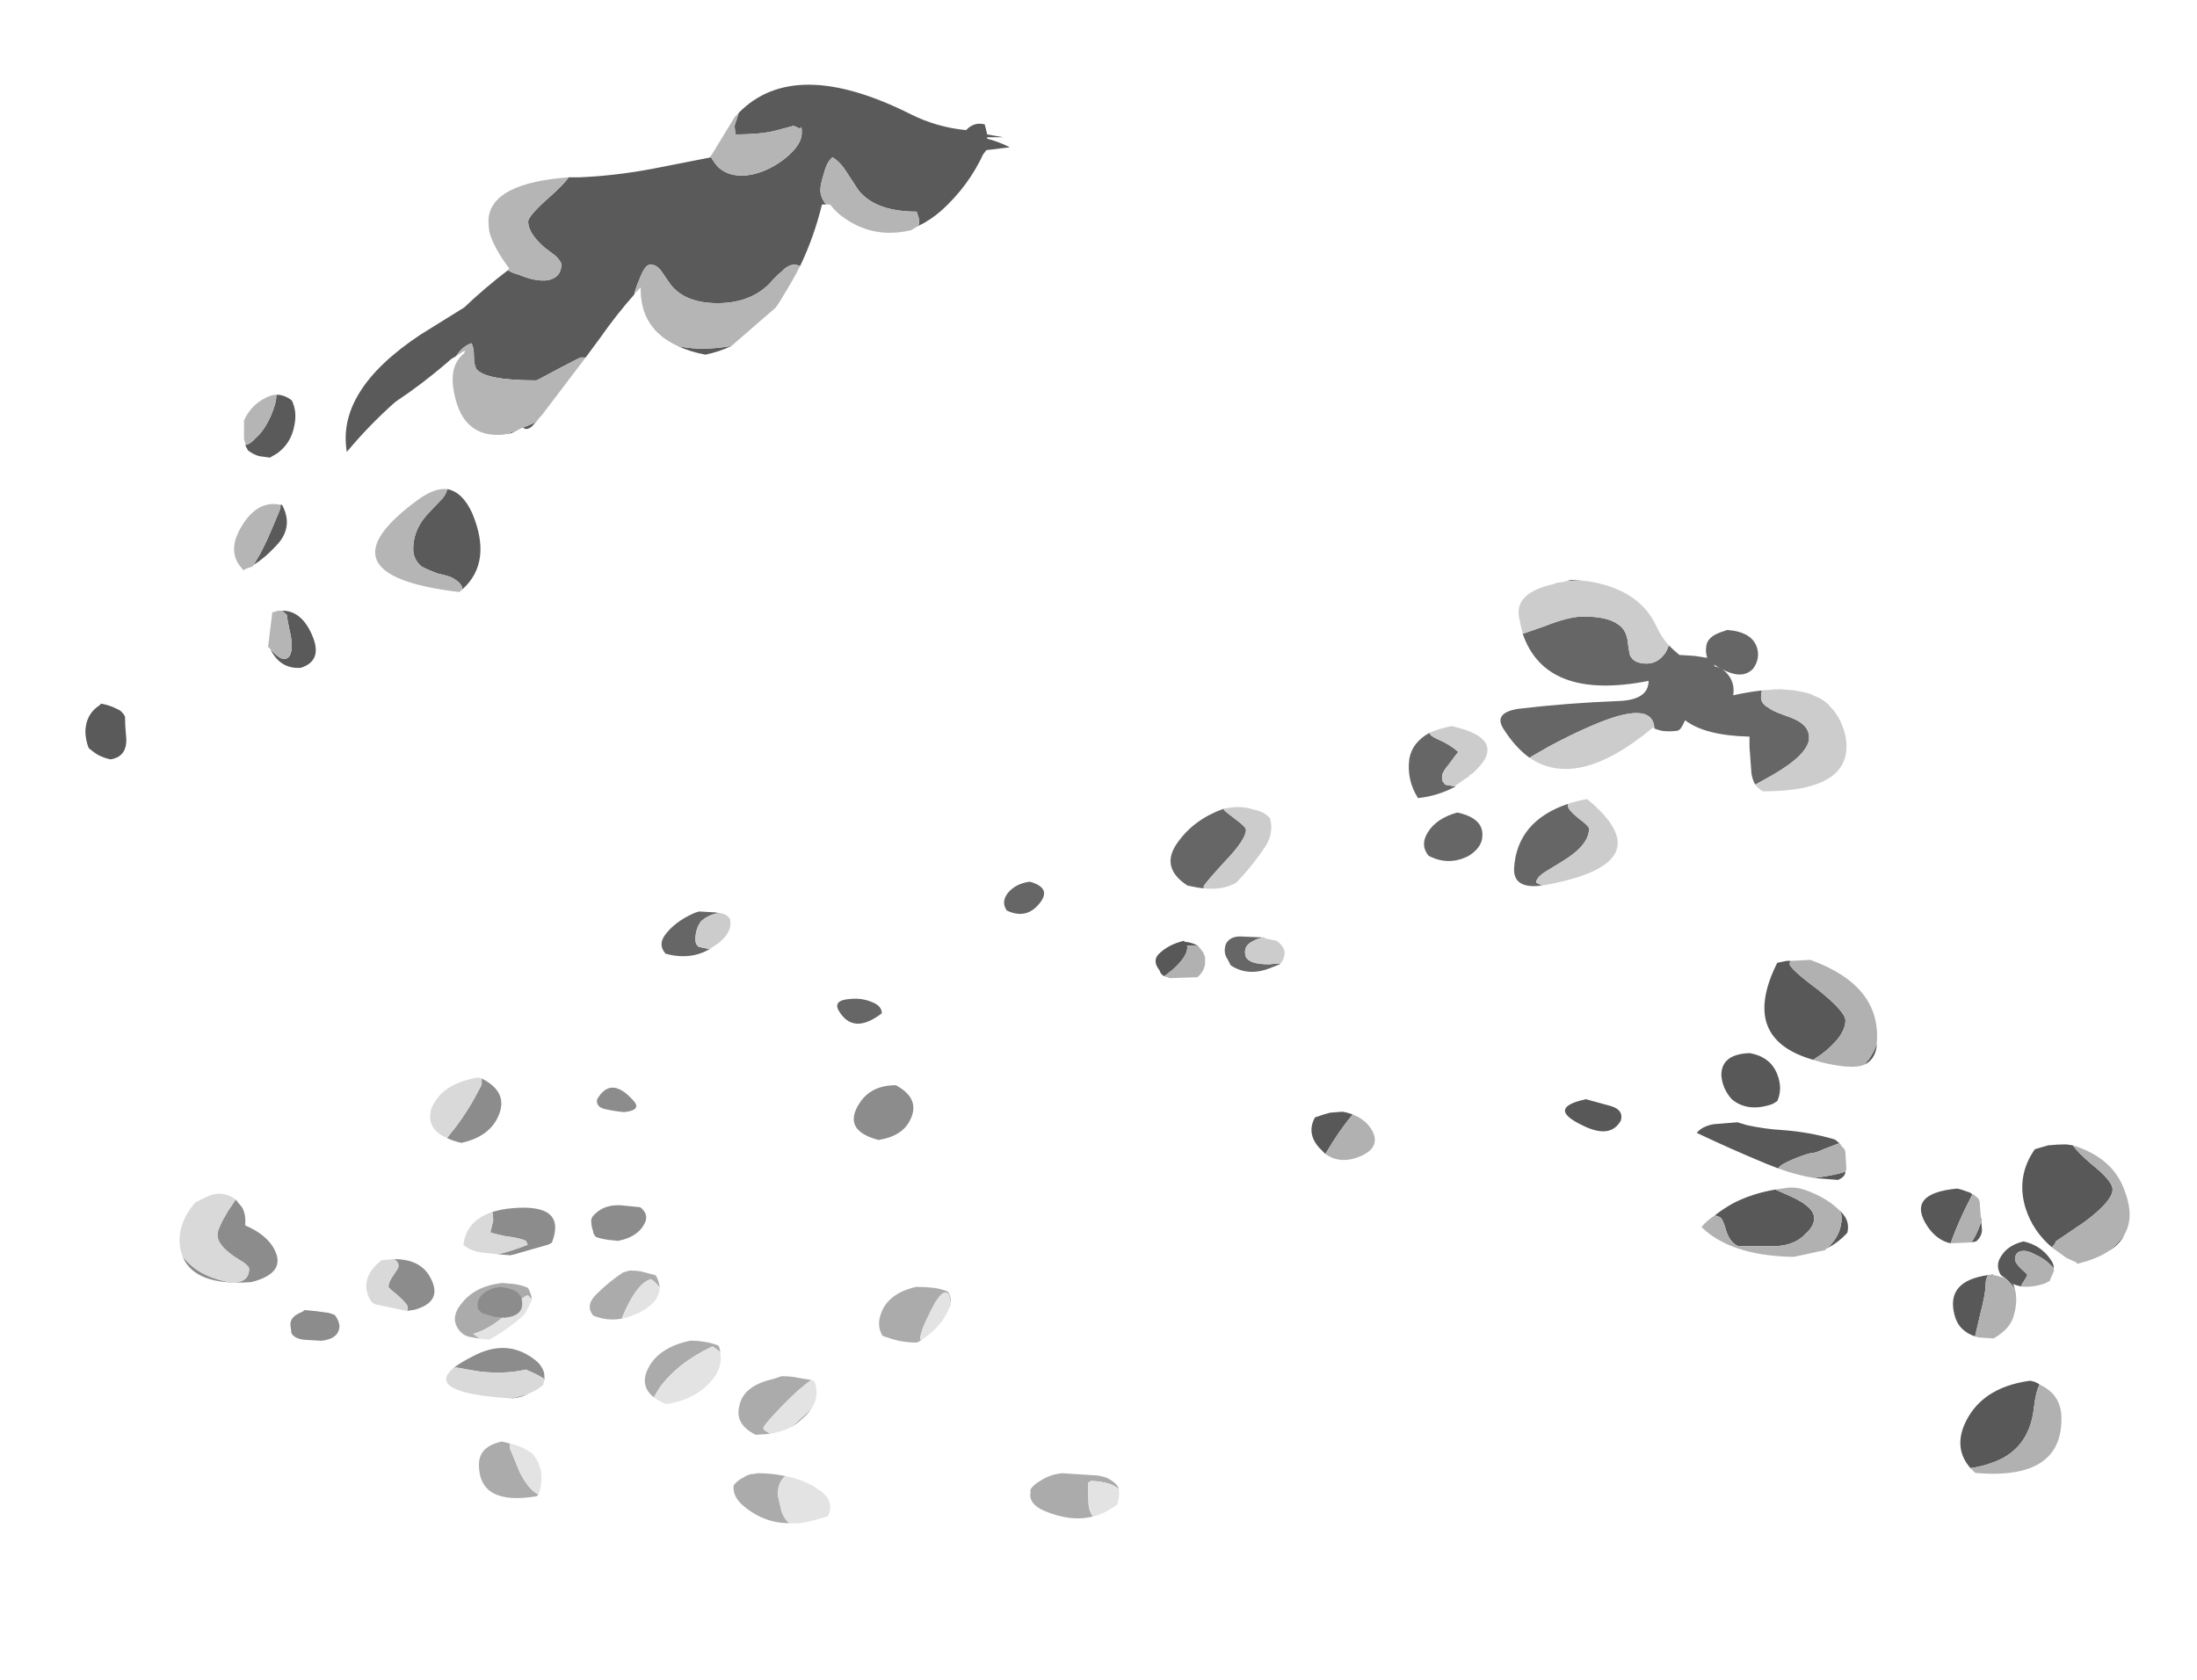 <?xml version="1.0" encoding="UTF-8" standalone="no"?>
<svg xmlns:ffdec="https://www.free-decompiler.com/flash" xmlns:xlink="http://www.w3.org/1999/xlink" ffdec:objectType="frame" height="612.0px" width="800.25px" xmlns="http://www.w3.org/2000/svg">
  <g transform="matrix(1.0, 0.0, 0.0, 1.0, 364.35, 452.35)">
    <use ffdec:characterId="1441" height="13.15" transform="matrix(7.0, 0.0, 0.0, 7.0, -198.65, 10.5)" width="34.55" xlink:href="#shape0"/>
    <use ffdec:characterId="1443" height="27.7" transform="matrix(-6.901, 0.0, 0.0, 7.0, 411.36, -109.65)" width="51.4" xlink:href="#shape1"/>
    <use ffdec:characterId="1432" height="23.6" transform="matrix(-5.897, 0.0, 0.0, -10.42, 3.465, -175.706)" width="57.1" xlink:href="#shape2"/>
    <use ffdec:characterId="1442" height="16.7" transform="matrix(7.0, 0.0, 0.0, -7.0, -298.8, 57.1)" width="38.15" xlink:href="#shape3"/>
    <use ffdec:characterId="1439" height="23.1" transform="matrix(-7.0, 0.0, 0.0, 7.0, 308.25, -241.05)" width="61.7" xlink:href="#shape4"/>
  </g>
  <defs>
    <g id="shape0" transform="matrix(1.0, 0.0, 0.0, 1.0, 16.7, -9.6)">
      <path d="M7.65 13.15 L7.45 13.3 Q7.35 13.35 7.3 13.35 6.55 13.35 5.85 13.1 L5.55 13.0 Q5.25 12.5 5.45 11.9 5.8 10.8 7.3 10.45 7.75 10.45 8.2 10.5 8.6 10.55 8.95 10.7 9.15 11.0 9.1 11.4 9.05 10.75 8.85 10.75 8.65 10.7 8.3 11.25 8.05 11.7 7.75 12.35 7.5 12.95 7.5 13.2 L7.65 13.15 M-0.3 18.1 L-1.05 18.15 Q-2.15 17.6 -1.9 16.65 -1.7 15.6 -0.15 15.25 L0.3 15.1 Q0.8 15.1 1.25 15.2 1.55 15.25 1.85 15.3 1.55 15.5 1.15 15.85 0.55 16.4 -0.1 17.1 -0.65 17.7 -0.65 17.8 -0.65 17.9 -0.45 18.0 L-0.3 18.1 M1.85 16.8 L1.7 17.0 Q1.3 17.45 0.8 17.75 L1.75 16.9 1.85 16.8 M16.5 22.4 Q15.35 22.7 13.95 22.1 13.15 21.75 13.25 21.15 L13.25 21.0 Q13.4 20.75 13.75 20.55 14.3 20.2 14.9 20.15 L16.45 20.25 Q16.85 20.25 17.25 20.4 L17.5 20.55 Q17.8 20.75 17.85 21.0 17.5 20.6 16.4 20.55 L16.25 20.65 16.25 20.85 Q16.25 21.8 16.3 21.95 16.35 22.2 16.5 22.4 M0.5 20.3 Q0.1 20.6 0.1 21.3 L0.3 22.15 Q0.45 22.55 0.7 22.75 -0.7 22.75 -1.8 21.75 -2.25 21.3 -2.2 20.8 -2.05 20.55 -1.65 20.35 -1.5 20.25 -1.3 20.2 -1.15 20.2 -0.95 20.15 -0.2 20.15 0.5 20.3 M-12.7 11.15 L-12.7 11.1 -12.9 10.9 Q-13.05 10.9 -13.3 11.15 L-13.85 11.7 Q-14.75 12.6 -15.75 12.9 L-15.6 13.0 -15.4 13.15 -15.95 13.05 Q-16.2 13.0 -16.4 12.8 -17.05 12.1 -16.3 11.25 -15.6 10.4 -14.25 10.25 L-13.65 10.3 Q-13.25 10.35 -12.9 10.5 -12.7 10.85 -12.7 11.15 M-6.35 16.2 Q-7.1 15.6 -6.65 14.7 -6.1 13.6 -4.45 13.25 -4.1 13.25 -3.8 13.3 -3.4 13.35 -3.0 13.5 -2.9 13.65 -2.9 13.85 -3.05 13.7 -3.3 13.55 -5.1 14.4 -6.05 15.7 L-6.35 16.2 M-8.0 12.1 Q-8.75 12.25 -9.5 11.95 -9.95 11.4 -9.3 10.8 -8.7 10.2 -7.95 9.7 -7.8 9.65 -7.6 9.6 -7.3 9.6 -7.0 9.65 -6.6 9.75 -6.25 9.85 -6.05 10.2 -6.05 10.5 -6.2 10.25 -6.5 10.05 -7.25 10.25 -8.0 12.05 L-8.0 12.1 M-12.35 21.25 L-12.45 21.35 Q-15.45 21.85 -15.45 19.7 -15.45 18.75 -14.25 18.5 L-13.85 18.6 -13.85 18.85 Q-13.85 18.8 -13.35 20.05 -12.85 21.05 -12.35 21.25" fill="#ababab" fill-rule="evenodd" stroke="none"/>
      <path d="M9.1 11.4 L9.0 11.6 Q8.65 12.45 7.75 13.1 L7.65 13.15 7.5 13.2 Q7.5 12.95 7.75 12.35 8.05 11.7 8.3 11.25 8.65 10.7 8.85 10.75 9.05 10.75 9.1 11.4 M1.85 15.3 L2.0 15.35 Q2.3 16.1 1.85 16.8 L1.75 16.9 0.8 17.75 Q0.3 18.0 -0.3 18.1 L-0.45 18.0 Q-0.65 17.9 -0.65 17.8 -0.65 17.7 -0.1 17.1 0.55 16.4 1.15 15.85 1.55 15.5 1.85 15.3 M17.85 21.0 Q17.9 21.4 17.75 21.8 L17.35 22.05 Q16.95 22.3 16.5 22.4 16.35 22.2 16.3 21.95 16.25 21.8 16.25 20.85 L16.25 20.65 16.4 20.55 Q17.5 20.6 17.85 21.0 M0.5 20.3 Q1.3 20.45 2.0 20.85 L2.05 20.9 Q3.15 21.5 2.7 22.4 L2.15 22.55 Q1.4 22.8 0.7 22.75 0.45 22.55 0.3 22.15 L0.1 21.3 Q0.1 20.6 0.5 20.3 M-15.4 13.15 L-15.6 13.0 -15.75 12.9 Q-14.75 12.6 -13.85 11.7 L-13.3 11.15 Q-13.05 10.9 -12.9 10.9 L-12.7 11.1 -12.7 11.15 -13.05 11.85 -13.1 11.9 Q-13.85 12.6 -14.9 13.2 L-15.4 13.15 M-2.9 13.85 Q-2.75 14.5 -3.2 15.15 -4.05 16.3 -5.7 16.55 -6.1 16.4 -6.35 16.2 L-6.05 15.7 Q-5.1 14.4 -3.3 13.55 -3.05 13.7 -2.9 13.85 M-6.05 10.5 Q-6.05 11.2 -6.95 11.7 L-7.1 11.8 -7.75 12.05 -8.0 12.1 -8.0 12.05 Q-7.25 10.25 -6.5 10.05 -6.2 10.25 -6.05 10.5 M-12.35 21.25 Q-12.85 21.05 -13.35 20.05 -13.85 18.8 -13.85 18.85 L-13.85 18.6 Q-13.2 18.75 -12.8 19.05 L-12.75 19.05 Q-12.6 19.2 -12.5 19.35 L-12.5 19.4 -12.45 19.4 -12.45 19.45 -12.4 19.5 -12.4 19.55 -12.35 19.55 -12.35 19.7 -12.3 19.7 -12.3 19.85 -12.25 19.85 Q-12.1 20.6 -12.35 21.25" fill="#e3e3e3" fill-rule="evenodd" stroke="none"/>
    </g>
    <g id="shape1" transform="matrix(1.0, 0.0, 0.0, 1.0, 49.6, -7.45)">
      <path d="M1.35 9.3 L0.9 8.95 Q0.05 8.2 0.15 7.7 -0.25 7.7 -0.45 7.75 -0.2 7.55 0.3 7.5 L0.3 7.45 Q1.15 7.65 1.65 8.15 2.0 8.5 1.6 9.0 1.55 9.2 1.35 9.3 M-20.7 17.05 Q-22.2 17.8 -22.75 16.8 -22.9 16.25 -22.2 16.05 L-20.9 15.7 Q-18.8 16.15 -20.7 17.05 M-7.15 18.55 Q-7.9 17.3 -8.55 16.55 L-8.6 16.5 Q-8.35 16.4 -8.05 16.35 L-7.4 16.4 Q-7.0 16.5 -6.6 16.65 -6.15 17.45 -6.8 18.2 -7.0 18.4 -7.15 18.55 M-31.7 8.5 L-31.5 8.5 -31.0 8.6 Q-29.0 12.55 -32.9 13.65 L-33.35 13.35 Q-34.6 12.4 -34.6 11.6 -34.6 11.15 -33.15 10.0 -31.65 8.9 -31.65 8.65 L-31.7 8.5 M-35.6 13.9 Q-36.15 13.65 -36.25 12.95 L-36.25 12.85 Q-36.1 13.25 -35.85 13.6 L-35.6 13.9 M-46.6 18.1 L-46.25 18.05 Q-45.8 18.05 -45.3 18.1 -44.95 18.2 -44.6 18.3 -43.6 19.7 -44.1 21.35 -44.5 22.6 -45.55 23.45 L-45.5 23.4 Q-45.7 23.2 -45.7 23.1 L-47.2 22.1 Q-48.7 21.0 -48.7 20.4 -48.7 19.95 -47.55 19.05 -46.85 18.45 -46.6 18.1 M-48.5 23.6 Q-49.1 23.25 -49.35 22.7 L-49.25 22.85 Q-48.9 23.3 -48.5 23.6 M-41.3 20.65 Q-41.2 20.55 -41.0 20.5 -40.75 20.4 -40.5 20.35 -37.75 20.6 -38.95 22.35 -39.45 23.05 -40.15 23.2 L-40.4 22.55 Q-40.8 21.6 -41.15 20.95 L-41.3 20.65 M-41.25 23.15 L-41.5 23.1 Q-41.85 22.8 -41.8 22.4 L-41.75 21.85 -41.8 22.0 -41.7 22.25 Q-41.5 22.8 -41.25 23.15 M-29.55 13.3 Q-28.05 13.35 -28.05 14.45 -28.1 15.15 -28.6 15.7 -29.45 16.4 -30.75 15.95 L-31.0 15.8 Q-31.3 15.15 -31.0 14.4 -30.65 13.5 -29.55 13.3 M-34.3 18.0 L-34.05 17.8 Q-32.7 17.4 -31.2 17.3 -30.35 17.25 -29.4 17.05 L-28.9 16.9 -27.65 17.0 Q-27.05 17.1 -26.75 17.45 -28.45 18.25 -30.4 19.05 L-31.05 19.3 Q-31.15 19.1 -31.9 18.8 -32.65 18.5 -32.85 18.5 -33.0 18.5 -33.45 18.3 -34.0 18.1 -34.25 18.0 L-34.3 18.0 M-32.95 19.8 L-34.2 19.9 Q-34.6 19.75 -34.6 19.45 L-34.5 19.5 Q-34.05 19.65 -32.95 19.8 M-30.9 20.4 Q-29.7 20.6 -28.7 21.1 -28.15 21.4 -27.7 21.75 -27.95 21.8 -28.05 21.9 -28.15 22.05 -28.25 22.35 -28.45 23.15 -28.95 23.35 L-30.9 23.35 Q-31.95 23.3 -32.5 22.7 -32.95 22.3 -32.95 21.9 -32.95 21.3 -31.7 20.75 L-30.9 20.4 M-33.3 23.6 Q-34.1 23.3 -34.7 22.65 -34.85 22.05 -34.4 21.6 L-34.3 21.5 Q-34.4 21.7 -34.4 21.85 -34.4 22.7 -33.75 23.35 L-33.5 23.55 -33.3 23.6 M-43.9 25.45 L-43.9 25.35 Q-44.2 24.9 -44.2 24.85 -44.2 24.8 -43.85 24.5 -43.55 24.2 -43.55 24.05 -43.55 23.65 -43.9 23.6 -44.2 23.55 -44.65 23.8 -45.1 24.0 -45.4 24.3 L-45.6 24.5 Q-45.6 24.25 -45.4 24.0 -44.9 23.3 -44.0 23.1 -43.15 23.3 -42.8 23.9 -42.5 24.35 -42.8 24.85 L-42.95 24.95 Q-43.3 25.2 -43.55 25.6 L-43.45 25.3 -43.4 25.3 Q-43.65 25.4 -43.9 25.45 M-41.45 28.05 L-41.45 28.0 -41.7 26.95 Q-42.0 25.8 -42.0 25.35 -42.0 25.0 -42.15 24.85 -39.9 25.15 -40.35 26.9 -40.55 27.75 -41.45 28.05 M-44.85 30.55 Q-44.65 30.4 -44.35 30.35 -41.7 30.7 -40.85 32.7 -40.35 33.95 -41.2 34.9 -41.85 34.8 -42.25 34.65 -44.3 34.0 -44.55 31.75 -44.65 30.9 -44.85 30.55" fill="#585858" fill-rule="evenodd" stroke="none"/>
      <path d="M1.35 9.3 Q1.2 9.35 1.05 9.4 L-0.4 9.35 Q-0.75 9.05 -0.8 8.65 L-0.8 8.3 -0.7 8.05 -0.5 7.8 -0.45 7.75 Q-0.25 7.7 0.15 7.7 0.05 8.2 0.9 8.95 L1.35 9.3 M-8.6 16.5 L-8.55 16.55 Q-7.9 17.3 -7.15 18.55 -8.0 19.15 -9.15 18.6 -9.95 18.2 -9.7 17.5 -9.4 16.8 -8.6 16.5 M-36.25 12.85 Q-36.55 9.8 -32.75 8.45 L-32.7 8.45 -31.7 8.5 -31.65 8.65 Q-31.65 8.9 -33.15 10.0 -34.6 11.15 -34.6 11.6 -34.6 12.4 -33.35 13.35 L-32.9 13.65 Q-33.65 13.9 -34.6 14.0 L-34.7 14.0 Q-35.25 14.05 -35.6 13.9 L-35.85 13.6 Q-36.1 13.25 -36.25 12.85 M-45.55 23.45 L-46.25 23.95 -46.8 24.2 -46.8 24.25 -46.9 24.25 Q-47.9 24.0 -48.5 23.6 -48.9 23.3 -49.25 22.85 L-49.35 22.7 Q-49.85 21.8 -49.35 20.5 -48.75 18.75 -46.6 18.1 -46.85 18.45 -47.55 19.05 -48.7 19.95 -48.7 20.4 -48.7 21.0 -47.2 22.1 L-45.7 23.1 Q-45.7 23.2 -45.5 23.4 L-45.55 23.45 M-40.15 23.2 L-41.25 23.15 Q-41.5 22.8 -41.7 22.25 L-41.8 22.0 -41.75 21.85 -41.7 21.3 -41.7 21.2 Q-41.7 21.0 -41.6 20.85 L-41.35 20.65 -41.3 20.65 -41.15 20.95 Q-40.8 21.6 -40.4 22.55 L-40.15 23.2 M-31.05 19.3 Q-32.0 19.65 -32.95 19.8 -34.05 19.65 -34.5 19.5 L-34.6 19.45 -34.65 19.35 -34.6 18.5 Q-34.6 18.3 -34.45 18.2 L-34.3 18.0 -34.25 18.0 Q-34.0 18.1 -33.45 18.3 -33.0 18.5 -32.85 18.5 -32.65 18.5 -31.9 18.8 -31.15 19.1 -31.05 19.3 M-34.3 21.5 Q-33.65 20.85 -32.55 20.45 -32.15 20.3 -31.8 20.3 L-31.6 20.3 -30.9 20.4 -31.7 20.75 Q-32.95 21.3 -32.95 21.9 -32.95 22.3 -32.5 22.7 -31.95 23.3 -30.9 23.35 L-28.95 23.35 Q-28.45 23.15 -28.25 22.35 -28.15 22.05 -28.05 21.9 -27.95 21.8 -27.7 21.75 -27.3 22.0 -27.0 22.35 -28.5 23.8 -31.65 23.9 L-31.9 23.9 -33.3 23.6 -33.5 23.55 -33.75 23.35 Q-34.4 22.7 -34.4 21.85 -34.4 21.7 -34.3 21.5 M-45.6 24.5 L-45.4 24.3 Q-45.1 24.0 -44.65 23.8 -44.2 23.55 -43.9 23.6 -43.55 23.65 -43.55 24.05 -43.55 24.2 -43.85 24.5 -44.2 24.8 -44.2 24.85 -44.2 24.9 -43.9 25.35 L-43.9 25.45 Q-44.45 25.5 -45.1 25.3 L-45.4 25.15 -45.4 25.1 -45.6 24.65 -45.6 24.5 M-43.55 25.6 Q-43.3 25.2 -42.95 24.95 L-42.8 24.85 -42.9 24.95 -42.95 25.05 -42.95 25.0 Q-42.7 24.9 -42.4 24.85 L-42.4 24.8 -42.15 24.85 Q-42.0 25.0 -42.0 25.35 -42.0 25.8 -41.7 26.95 L-41.45 28.0 -41.45 28.05 -41.65 28.1 -42.4 28.15 -42.45 28.15 -42.5 28.1 Q-43.35 27.6 -43.5 26.9 -43.7 26.2 -43.55 25.6 M-41.2 34.9 L-41.45 35.15 Q-46.1 35.55 -46.0 32.2 -45.95 31.05 -44.85 30.55 -44.65 30.9 -44.55 31.75 -44.3 34.0 -42.25 34.65 -41.85 34.8 -41.2 34.9" fill="#b1b1b1" fill-rule="evenodd" stroke="none"/>
    </g>
    <g id="shape2" transform="matrix(1.0, 0.0, 0.0, 1.0, -12.25, 3.2)">
      <path d="M68.4 -1.25 Q67.85 -1.3 67.35 -1.45 67.1 -1.5 66.9 -1.7 66.9 -2.0 66.85 -2.3 66.65 -3.1 67.8 -3.2 68.2 -3.15 68.55 -3.05 68.85 -2.95 69.15 -2.8 69.35 -2.5 69.35 -2.2 69.3 -1.6 68.45 -1.3 L68.4 -1.25 M58.05 0.8 L58.05 0.75 Q57.8 0.55 57.45 0.4 57.1 0.25 56.85 0.35 56.6 0.45 56.6 0.8 56.6 1.0 56.75 1.35 56.9 1.75 56.9 1.85 L57.2 2.0 Q56.0 2.0 55.35 1.15 54.65 0.25 56.05 0.0 57.4 -0.05 58.0 0.75 L58.05 0.8 M57.3 5.7 L57.2 5.7 Q56.45 4.9 57.6 4.25 58.25 3.85 58.95 3.6 L58.85 3.7 Q58.35 4.15 57.8 4.9 57.3 5.55 57.3 5.6 L57.3 5.7 M57.55 9.55 Q57.05 9.55 56.6 9.35 56.25 8.95 56.45 8.45 56.65 7.85 57.5 7.5 57.8 7.4 57.95 7.35 L58.6 7.4 Q58.95 7.45 59.3 7.6 L59.45 7.75 59.45 7.8 Q59.2 7.8 58.8 8.05 58.3 8.3 57.9 8.8 57.55 9.25 57.55 9.55 M46.05 2.75 Q46.1 2.95 46.55 3.1 46.75 3.2 47.6 3.3 48.3 3.45 48.6 3.55 49.1 3.8 49.1 4.15 49.1 4.9 48.0 5.5 L47.25 5.95 Q47.05 6.1 47.0 6.25 46.05 6.15 45.45 5.4 44.2 3.7 46.05 2.75 M46.45 10.9 L46.75 10.8 47.05 10.65 Q48.6 9.9 50.2 9.3 51.8 8.5 53.2 7.55 53.85 9.7 48.65 11.65 L45.95 12.6 Q44.65 13.3 43.25 13.9 42.95 13.8 42.6 13.75 41.55 13.5 40.8 13.55 39.95 13.65 39.95 14.1 39.95 14.2 40.3 14.4 L41.0 14.7 Q42.0 15.2 42.0 15.6 42.0 15.8 40.7 16.45 39.8 16.9 39.5 17.15 L38.85 17.15 Q36.65 17.2 34.3 17.45 L30.7 17.85 30.75 17.85 30.65 17.95 30.7 17.85 Q30.5 17.65 30.25 17.5 29.45 17.1 28.15 17.25 27.0 17.4 26.05 17.85 25.1 18.3 25.1 18.7 25.1 18.95 25.15 18.9 L25.2 18.85 25.6 18.95 26.6 18.8 Q27.5 18.65 29.2 18.65 L29.25 18.95 29.05 19.3 29.0 19.4 Q25.55 21.4 18.35 19.35 16.75 18.9 14.95 18.8 14.45 19.1 13.8 19.0 13.7 18.8 13.65 18.65 L12.65 18.55 13.65 18.55 13.65 18.5 Q12.95 18.4 12.25 18.2 L13.7 18.1 13.9 17.95 Q14.8 16.85 16.45 16.0 17.15 15.65 17.9 15.45 L17.85 15.55 Q17.85 15.75 17.95 15.85 L18.0 15.95 Q20.55 15.95 21.6 16.7 L22.35 17.35 Q22.75 17.7 23.2 17.85 23.55 17.7 23.75 17.25 23.95 16.9 23.95 16.7 23.95 16.45 23.6 16.2 L23.85 16.2 Q24.35 15.05 25.2 14.05 L25.5 14.1 Q25.95 14.1 26.35 13.85 26.6 13.75 27.15 13.4 28.35 12.75 30.3 12.75 32.3 12.75 33.2 13.4 L33.75 13.85 Q34.05 14.1 34.45 14.1 34.8 14.1 35.15 13.55 35.35 13.3 35.45 13.05 36.55 12.35 37.6 11.5 L38.45 10.85 38.75 10.85 Q38.8 10.85 40.15 10.45 41.45 10.05 41.5 10.05 44.65 10.05 45.2 10.45 45.35 10.6 45.35 10.9 45.35 11.2 45.5 11.35 46.05 11.25 46.45 10.9 M29.45 11.25 Q30.2 11.05 31.05 10.95 32.0 11.05 32.75 11.25 31.55 11.1 30.1 11.2 L29.45 11.25 M41.5 8.6 L41.6 8.55 Q41.85 8.35 42.15 8.35 L42.35 8.4 Q42.7 8.3 43.05 8.2 L43.1 8.2 43.6 8.15 Q43.1 8.2 42.55 8.35 42.05 8.45 41.5 8.6" fill="#5a5a5a" fill-rule="evenodd" stroke="none"/>
      <path d="M57.2 2.0 L56.9 1.85 Q56.9 1.75 56.75 1.35 56.6 1.0 56.6 0.8 56.6 0.45 56.85 0.35 57.1 0.25 57.45 0.4 57.8 0.55 58.05 0.75 L58.05 0.8 57.8 1.95 57.7 1.95 57.45 2.0 57.2 2.0 M58.95 3.6 L59.0 3.55 59.5 3.45 59.55 3.4 Q60.85 4.1 59.4 5.2 58.5 5.85 57.3 5.7 L57.3 5.6 Q57.3 5.55 57.8 4.9 58.35 4.15 58.85 3.7 L58.95 3.6 M59.45 7.8 L59.55 8.0 59.55 8.65 Q59.15 9.15 58.35 9.4 57.9 9.55 57.55 9.55 57.55 9.25 57.9 8.8 58.3 8.3 58.8 8.05 59.2 7.8 59.45 7.8 M46.05 2.75 L46.25 2.65 Q55.2 3.25 48.75 5.9 47.75 6.3 47.0 6.25 47.05 6.1 47.25 5.95 L48.0 5.5 Q49.1 4.9 49.1 4.15 49.1 3.8 48.6 3.55 48.3 3.45 47.6 3.3 46.75 3.2 46.55 3.1 46.1 2.95 46.05 2.75 M43.6 8.15 Q46.0 8.05 46.55 9.55 46.95 10.55 45.95 11.0 L45.9 11.1 46.45 10.9 Q46.05 11.25 45.5 11.35 45.35 11.2 45.35 10.9 45.35 10.6 45.2 10.45 44.65 10.05 41.5 10.05 41.45 10.05 40.15 10.45 38.8 10.85 38.75 10.85 L38.45 10.85 38.65 10.7 41.2 8.8 41.3 8.75 41.5 8.6 Q42.05 8.45 42.55 8.35 43.1 8.2 43.6 8.15 M43.25 13.9 L43.2 13.95 43.15 13.95 Q44.15 14.7 44.4 15.25 44.45 15.45 44.45 15.6 L44.45 15.7 Q44.25 16.95 39.5 17.15 39.8 16.9 40.7 16.45 42.0 15.8 42.0 15.6 42.0 15.2 41.0 14.7 L40.3 14.4 Q39.95 14.2 39.95 14.1 39.95 13.65 40.8 13.55 41.55 13.5 42.6 13.75 42.95 13.8 43.25 13.9 M30.65 17.95 L29.25 19.25 29.0 19.4 29.05 19.3 29.25 18.95 29.2 18.65 Q27.5 18.65 26.6 18.8 L25.6 18.95 25.2 18.85 25.15 18.9 Q25.1 18.95 25.1 18.7 25.1 18.3 26.05 17.85 27.0 17.4 28.15 17.25 29.45 17.1 30.25 17.5 30.5 17.65 30.7 17.85 L30.65 17.95 M17.9 15.45 L18.35 15.3 Q20.6 15.0 22.4 15.7 22.95 15.9 23.35 16.2 L23.6 16.2 Q23.95 16.45 23.95 16.7 23.95 16.9 23.75 17.25 23.55 17.7 23.2 17.85 22.75 17.7 22.35 17.35 L21.6 16.7 Q20.55 15.95 18.0 15.95 L17.95 15.85 Q17.85 15.75 17.85 15.55 L17.9 15.45 M25.2 14.05 Q25.65 13.55 26.2 13.05 26.45 12.8 26.7 12.6 L29.35 11.3 29.45 11.25 30.1 11.2 Q31.55 11.1 32.75 11.25 35.1 11.85 35.05 13.3 L35.4 13.1 35.45 13.05 Q35.35 13.3 35.15 13.55 34.8 14.1 34.45 14.1 34.05 14.1 33.75 13.85 L33.2 13.4 Q32.3 12.75 30.3 12.75 28.35 12.75 27.15 13.4 26.6 13.75 26.35 13.85 25.95 14.1 25.5 14.1 L25.2 14.05" fill="#b5b5b5" fill-rule="evenodd" stroke="none"/>
    </g>
    <g id="shape3" transform="matrix(1.0, 0.0, 0.0, 1.0, 42.55, 19.6)">
      <path d="M-28.3 -18.0 L-28.1 -18.0 Q-27.6 -18.1 -26.95 -18.2 -25.65 -18.35 -24.55 -18.1 -23.95 -18.35 -23.65 -18.55 L-23.55 -18.6 -23.6 -18.65 Q-23.5 -18.15 -23.95 -17.7 -25.4 -16.45 -27.2 -17.35 -27.9 -17.7 -28.3 -18.0 M-24.3 -19.3 L-24.4 -19.35 Q-24.85 -19.5 -25.35 -19.6 -25.1 -19.6 -24.75 -19.5 -24.5 -19.4 -24.3 -19.3 M-26.85 -15.15 Q-26.55 -15.25 -26.2 -15.35 L-25.65 -15.4 Q-24.65 -15.3 -24.75 -14.55 -24.8 -13.9 -25.9 -13.8 L-26.2 -13.85 Q-26.95 -14.1 -27.05 -14.6 -27.1 -14.85 -27.0 -15.0 L-26.85 -15.15 M-31.4 -12.35 Q-31.05 -12.6 -31.25 -12.9 L-31.55 -13.35 Q-31.7 -13.6 -31.7 -13.8 -31.7 -13.85 -31.2 -14.25 -30.7 -14.7 -30.7 -14.85 -30.7 -14.95 -30.7 -15.05 L-30.75 -15.05 -30.45 -15.0 -30.4 -15.0 Q-28.85 -14.6 -29.5 -13.35 -30.0 -12.35 -31.4 -12.35 M-26.3 -9.9 Q-26.25 -10.1 -26.25 -10.35 L-26.4 -10.95 Q-26.35 -11.0 -25.65 -11.15 -24.85 -11.25 -24.55 -11.4 L-24.45 -11.6 Q-25.35 -11.95 -26.0 -12.1 L-25.35 -12.15 Q-25.1 -12.1 -24.8 -12.0 L-23.4 -11.6 -23.2 -11.5 Q-22.4 -9.45 -25.25 -9.7 -25.85 -9.75 -26.3 -9.9 M-42.4 -12.25 Q-41.75 -13.75 -38.9 -13.55 L-38.85 -13.55 Q-36.85 -13.05 -37.75 -11.65 -38.2 -11.0 -39.15 -10.6 L-39.15 -10.3 Q-39.15 -10.05 -39.25 -9.8 -39.3 -9.65 -39.45 -9.5 L-39.65 -9.25 -40.05 -9.85 Q-40.6 -10.75 -40.6 -11.1 -40.6 -11.6 -39.75 -12.2 L-39.2 -12.55 Q-38.95 -12.75 -38.95 -12.85 -38.95 -13.45 -39.55 -13.55 -40.1 -13.6 -40.9 -13.3 -41.7 -13.0 -42.2 -12.45 L-42.4 -12.25 M-35.2 -16.6 Q-34.25 -16.5 -34.25 -15.8 -34.3 -15.5 -34.5 -15.25 -34.65 -15.2 -34.8 -15.15 -35.45 -15.05 -36.05 -15.0 L-36.2 -15.1 Q-36.85 -15.35 -36.8 -15.8 L-36.75 -16.2 Q-36.6 -16.5 -36.05 -16.55 L-35.2 -16.6 M-28.65 -6.05 Q-28.35 -6.2 -27.9 -6.3 -26.55 -6.0 -26.05 -5.05 -25.35 -3.7 -26.85 -2.95 -26.85 -3.05 -26.85 -3.25 -26.85 -3.3 -27.35 -4.2 -27.95 -5.2 -28.5 -5.85 L-28.65 -6.05 M-27.0 -2.9 L-27.05 -2.9 -27.0 -2.9 M-7.2 -4.25 Q-8.1 -5.65 -6.2 -6.15 -4.95 -5.95 -4.55 -5.1 -4.0 -4.0 -5.3 -3.3 -6.6 -3.3 -7.2 -4.25 M-20.4 -4.55 Q-19.95 -4.65 -19.45 -4.7 -18.45 -4.6 -19.0 -4.05 -20.15 -2.8 -20.85 -4.05 -20.9 -4.45 -20.4 -4.55 M-20.9 -9.95 Q-21.15 -10.15 -21.15 -10.35 -21.15 -10.65 -21.05 -10.9 -21.05 -11.05 -20.9 -11.2 -20.6 -11.3 -20.25 -11.35 L-19.75 -11.4 Q-18.7 -11.2 -18.35 -10.45 -18.15 -10.0 -18.6 -9.65 L-19.6 -9.55 Q-20.4 -9.5 -20.9 -9.95" fill="#8c8c8c" fill-rule="evenodd" stroke="none"/>
      <path d="M-23.6 -18.65 L-23.55 -18.6 -23.65 -18.55 Q-23.95 -18.35 -24.55 -18.1 -25.65 -18.35 -26.95 -18.2 -27.6 -18.1 -28.1 -18.0 L-28.3 -18.0 Q-29.85 -19.3 -25.35 -19.6 -24.85 -19.5 -24.4 -19.35 L-24.3 -19.3 Q-24.05 -19.2 -23.85 -19.05 L-23.65 -18.9 -23.6 -18.65 M-31.4 -12.35 L-32.0 -12.4 -32.05 -12.4 Q-32.9 -13.05 -32.85 -13.85 -32.8 -14.3 -32.55 -14.6 L-32.4 -14.7 -30.75 -15.05 -30.7 -15.05 Q-30.7 -14.95 -30.7 -14.85 -30.7 -14.7 -31.2 -14.25 -31.7 -13.85 -31.7 -13.8 -31.7 -13.6 -31.55 -13.35 L-31.25 -12.9 Q-31.05 -12.6 -31.4 -12.35 M-26.0 -12.1 Q-25.35 -11.95 -24.45 -11.6 L-24.55 -11.4 Q-24.85 -11.25 -25.65 -11.15 -26.35 -11.0 -26.4 -10.95 L-26.25 -10.35 Q-26.25 -10.1 -26.3 -9.9 -27.65 -10.35 -27.8 -11.6 -27.5 -11.9 -26.9 -12.0 L-26.0 -12.1 M-42.4 -12.25 L-42.2 -12.45 Q-41.7 -13.0 -40.9 -13.3 -40.1 -13.6 -39.55 -13.55 -38.95 -13.45 -38.95 -12.85 -38.95 -12.75 -39.2 -12.55 L-39.75 -12.2 Q-40.6 -11.6 -40.6 -11.1 -40.6 -10.75 -40.05 -9.85 L-39.65 -9.25 Q-40.4 -8.7 -41.25 -9.15 L-41.75 -9.4 Q-42.7 -10.5 -42.55 -11.7 -42.5 -12.0 -42.4 -12.25 M-28.65 -6.05 L-28.5 -5.85 Q-27.95 -5.2 -27.35 -4.2 -26.85 -3.3 -26.85 -3.25 -26.85 -3.05 -26.85 -2.95 L-27.0 -2.9 -27.05 -2.9 Q-28.75 -3.2 -29.3 -4.2 -29.45 -4.4 -29.5 -4.65 -29.7 -5.6 -28.65 -6.05" fill="#d9d9d9" fill-rule="evenodd" stroke="none"/>
    </g>
    <g id="shape4" transform="matrix(1.0, 0.0, 0.0, 1.0, 40.55, 18.35)">
      <path d="M1.55 -1.4 Q0.7 -2.3 1.95 -2.65 2.7 -2.55 3.1 -2.05 3.45 -1.6 3.15 -1.15 2.2 -0.7 1.55 -1.4 M18.6 0.85 L18.65 0.85 19.15 0.75 Q19.35 0.65 19.35 0.35 19.35 -0.2 19.05 -0.6 18.7 -0.9 18.25 -1.0 L18.0 -1.0 18.3 -1.05 19.15 -1.1 Q19.35 -1.05 19.45 -1.0 20.45 -0.55 20.95 0.15 21.3 0.65 20.9 1.1 19.6 1.45 18.6 0.85 M-27.0 -18.3 L-26.2 -18.35 -26.0 -18.3 -27.0 -18.3 M10.2 3.6 Q10.7 3.4 11.25 3.45 12.2 3.5 11.9 4.05 11.15 5.35 9.65 4.2 9.65 3.8 10.2 3.6 M-23.7 -15.55 Q-24.9 -12.05 -30.25 -13.1 -30.25 -12.1 -28.65 -12.05 -26.05 -11.95 -23.5 -11.65 -22.15 -11.45 -22.7 -10.6 -23.3 -9.65 -24.05 -9.1 L-25.0 -9.65 Q-26.2 -10.3 -27.25 -10.75 -30.45 -12.15 -30.55 -10.65 L-30.5 -10.65 Q-30.7 -10.55 -30.95 -10.5 -31.3 -10.45 -31.7 -10.5 -31.8 -10.5 -31.9 -10.6 L-32.0 -10.75 -32.15 -11.05 Q-33.2 -10.25 -35.5 -10.2 L-35.5 -9.65 -35.6 -8.3 Q-35.65 -7.95 -35.8 -7.7 L-36.7 -8.2 Q-38.6 -9.3 -38.6 -10.15 -38.6 -10.6 -38.2 -10.9 -37.95 -11.1 -37.35 -11.3 -36.65 -11.55 -36.5 -11.7 -36.1 -11.9 -36.1 -12.25 -36.1 -12.45 -36.15 -12.6 -37.7 -12.75 -38.7 -12.4 -39.35 -12.1 -39.8 -11.65 -38.45 -13.2 -34.65 -12.35 -34.75 -12.95 -34.4 -13.4 -34.15 -13.75 -33.7 -13.85 L-33.65 -13.95 Q-33.95 -13.75 -34.3 -13.6 -35.2 -13.2 -35.7 -13.75 -36.05 -14.25 -35.9 -14.8 -35.65 -15.65 -34.35 -15.75 -34.2 -15.7 -34.05 -15.65 -33.3 -15.4 -33.25 -14.9 -33.2 -14.6 -33.3 -14.3 -33.0 -14.35 -32.65 -14.4 L-31.85 -14.45 Q-31.55 -14.7 -31.3 -14.95 -31.25 -14.8 -31.15 -14.6 -30.75 -14.0 -30.15 -14.0 -29.5 -14.0 -29.3 -14.4 -29.25 -14.45 -29.15 -15.25 -29.05 -15.8 -28.65 -16.05 -28.1 -16.45 -26.85 -16.45 -26.1 -16.45 -24.85 -15.95 L-23.7 -15.55 M-24.7 -2.45 L-24.4 -2.6 Q-24.4 -2.85 -24.85 -3.15 L-25.75 -3.7 Q-27.15 -4.55 -27.15 -5.4 -27.15 -5.55 -26.6 -5.95 -26.05 -6.4 -26.05 -6.6 L-26.05 -6.7 Q-23.4 -5.8 -23.25 -3.35 -23.2 -2.25 -24.7 -2.45 M-20.2 -7.6 L-19.65 -7.7 -19.6 -7.8 Q-19.5 -7.85 -19.5 -8.1 -19.5 -8.35 -19.85 -8.75 -20.25 -9.3 -20.35 -9.4 -19.9 -9.8 -19.3 -10.05 -18.85 -10.25 -18.85 -10.4 -17.95 -9.9 -17.8 -9.05 -17.65 -7.95 -18.25 -7.0 -19.25 -7.1 -20.2 -7.6 M-21.6 -5.05 Q-21.65 -5.95 -20.3 -6.25 -19.2 -5.95 -18.75 -5.2 -18.35 -4.55 -18.8 -4.0 -19.85 -3.45 -20.9 -4.0 -21.6 -4.45 -21.6 -5.05 M-7.1 -2.3 L-7.1 -2.4 Q-7.1 -2.5 -8.2 -3.7 -9.3 -4.85 -9.3 -5.35 -9.3 -5.5 -8.75 -5.9 -8.15 -6.35 -8.15 -6.4 L-8.15 -6.45 Q-6.6 -5.9 -5.75 -4.7 -4.8 -3.4 -6.25 -2.45 L-6.75 -2.35 -7.1 -2.3 M-10.25 0.25 L-10.15 0.25 -9.0 0.2 Q-8.45 0.2 -8.25 0.6 -8.1 1.05 -8.35 1.4 L-8.5 1.7 Q-9.4 2.3 -10.55 1.85 -10.8 1.75 -11.05 1.65 L-11.1 1.6 -10.5 1.65 Q-9.6 1.65 -9.35 1.35 -9.25 1.25 -9.25 1.0 -9.25 0.65 -9.65 0.45 -9.9 0.3 -10.25 0.25" fill="#666666" fill-rule="evenodd" stroke="none"/>
      <path d="M18.0 -1.0 L18.25 -1.0 Q18.7 -0.9 19.05 -0.6 19.35 -0.2 19.35 0.35 19.35 0.65 19.15 0.75 L18.65 0.85 18.6 0.85 18.15 0.55 Q17.4 -0.05 17.55 -0.7 17.7 -0.95 18.0 -1.0 M-27.0 -18.3 L-26.0 -18.3 -25.8 -18.25 -25.45 -18.2 -25.35 -18.15 Q-23.3 -17.7 -23.5 -16.45 -23.6 -15.95 -23.7 -15.55 L-24.85 -15.95 Q-26.1 -16.45 -26.85 -16.45 -28.1 -16.45 -28.65 -16.05 -29.05 -15.8 -29.15 -15.25 -29.25 -14.45 -29.3 -14.4 -29.5 -14.0 -30.15 -14.0 -30.75 -14.0 -31.15 -14.6 -31.25 -14.8 -31.3 -14.95 -30.9 -15.4 -30.65 -15.95 -29.75 -17.9 -27.0 -18.3 M-24.05 -9.1 Q-26.55 -7.4 -30.45 -10.65 L-30.5 -10.7 -30.5 -10.65 -30.55 -10.65 Q-30.45 -12.15 -27.25 -10.75 -26.2 -10.3 -25.0 -9.65 L-24.05 -9.1 M-35.8 -7.7 Q-35.95 -7.5 -36.2 -7.35 -41.0 -7.35 -40.5 -10.2 -40.3 -11.1 -39.8 -11.65 -39.35 -12.1 -38.7 -12.4 -37.7 -12.75 -36.15 -12.6 -36.1 -12.45 -36.1 -12.25 -36.1 -11.9 -36.5 -11.7 -36.65 -11.55 -37.35 -11.3 -37.95 -11.1 -38.2 -10.9 -38.6 -10.6 -38.6 -10.15 -38.6 -9.3 -36.7 -8.2 L-35.8 -7.7 M-24.7 -2.45 L-25.0 -2.5 Q-31.05 -3.65 -27.05 -6.95 -26.5 -6.85 -26.05 -6.7 L-26.05 -6.6 Q-26.05 -6.4 -26.6 -5.95 -27.15 -5.55 -27.15 -5.4 -27.15 -4.55 -25.75 -3.7 L-24.85 -3.15 Q-24.4 -2.85 -24.4 -2.6 L-24.7 -2.45 M-18.85 -10.4 Q-18.85 -10.25 -19.3 -10.05 -19.9 -9.8 -20.35 -9.4 -20.25 -9.3 -19.85 -8.75 -19.5 -8.35 -19.5 -8.1 -19.5 -7.85 -19.6 -7.8 L-19.65 -7.7 -20.2 -7.6 -20.2 -7.65 -20.85 -8.1 -20.9 -8.1 -20.9 -8.15 -21.0 -8.25 -21.05 -8.25 Q-23.1 -10.05 -20.0 -10.75 -19.3 -10.6 -18.85 -10.4 M-8.15 -6.45 L-8.15 -6.4 Q-8.15 -6.35 -8.75 -5.9 -9.3 -5.5 -9.3 -5.35 -9.3 -4.85 -8.2 -3.7 -7.1 -2.5 -7.1 -2.4 L-7.1 -2.3 Q-8.1 -2.2 -8.8 -2.6 -9.7 -3.55 -10.35 -4.55 -10.75 -5.25 -10.55 -5.95 -10.25 -6.3 -9.7 -6.4 -9.1 -6.6 -8.45 -6.5 L-8.15 -6.45 M-10.25 0.25 Q-9.9 0.3 -9.65 0.45 -9.25 0.65 -9.25 1.0 -9.25 1.25 -9.35 1.35 -9.6 1.65 -10.5 1.65 L-11.1 1.6 Q-11.35 1.3 -11.3 0.95 -11.25 0.75 -11.05 0.55 L-10.85 0.4 -10.75 0.4 -10.3 0.3 -10.25 0.25" fill="#cccccc" fill-rule="evenodd" stroke="none"/>
    </g>
  </defs>
</svg>
